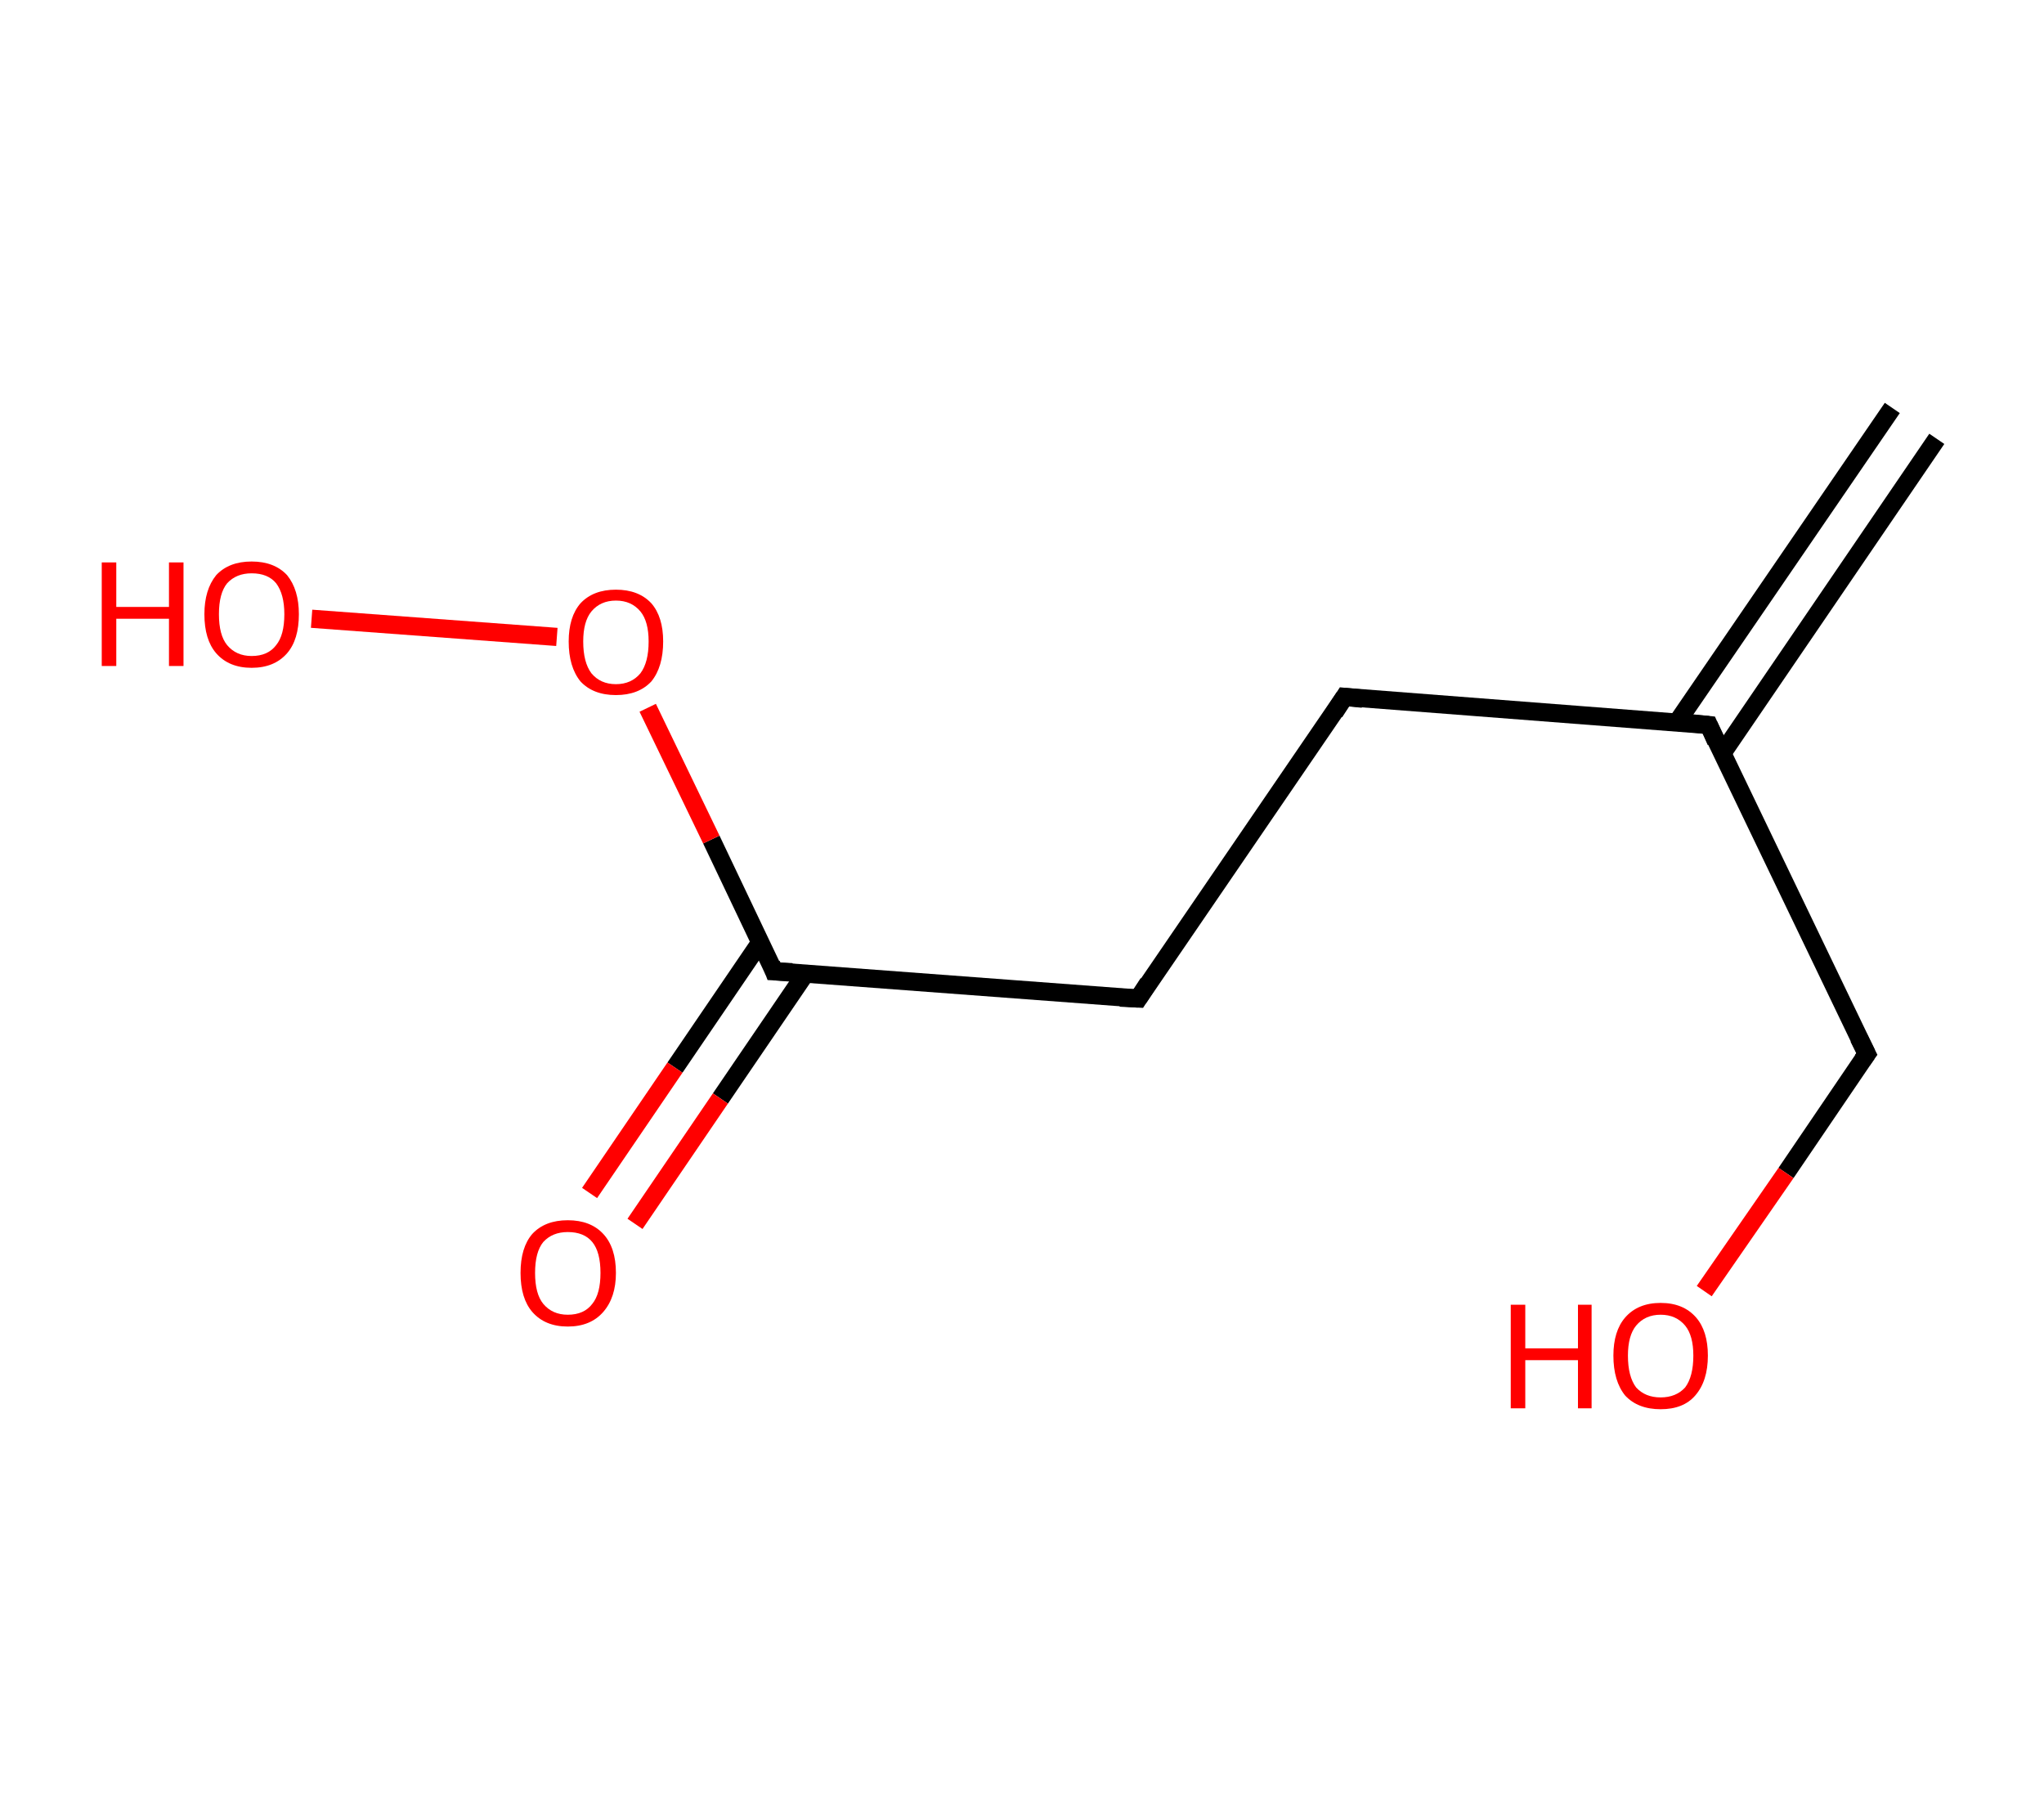<?xml version='1.0' encoding='ASCII' standalone='yes'?>
<svg xmlns="http://www.w3.org/2000/svg" xmlns:rdkit="http://www.rdkit.org/xml" xmlns:xlink="http://www.w3.org/1999/xlink" version="1.1" baseProfile="full" xml:space="preserve" width="225px" height="200px" viewBox="0 0 225 200">
<!-- END OF HEADER -->
<rect style="opacity:1.0;fill:#FFFFFF;stroke:none" width="225.0" height="200.0" x="0.0" y="0.0"> </rect>
<path class="bond-0 atom-0 atom-1" d="M 213.2,48.3 L 189.6,82.9" style="fill:none;fill-rule:evenodd;stroke:#000000;stroke-width:2.0px;stroke-linecap:butt;stroke-linejoin:miter;stroke-opacity:1"/>
<path class="bond-0 atom-0 atom-1" d="M 208.3,44.9 L 184.6,79.5" style="fill:none;fill-rule:evenodd;stroke:#000000;stroke-width:2.0px;stroke-linecap:butt;stroke-linejoin:miter;stroke-opacity:1"/>
<path class="bond-1 atom-1 atom-2" d="M 188.1,79.8 L 205.5,116.0" style="fill:none;fill-rule:evenodd;stroke:#000000;stroke-width:2.0px;stroke-linecap:butt;stroke-linejoin:miter;stroke-opacity:1"/>
<path class="bond-2 atom-2 atom-3" d="M 205.5,116.0 L 196.6,129.1" style="fill:none;fill-rule:evenodd;stroke:#000000;stroke-width:2.0px;stroke-linecap:butt;stroke-linejoin:miter;stroke-opacity:1"/>
<path class="bond-2 atom-2 atom-3" d="M 196.6,129.1 L 187.6,142.1" style="fill:none;fill-rule:evenodd;stroke:#FF0000;stroke-width:2.0px;stroke-linecap:butt;stroke-linejoin:miter;stroke-opacity:1"/>
<path class="bond-3 atom-1 atom-4" d="M 188.1,79.8 L 148.0,76.7" style="fill:none;fill-rule:evenodd;stroke:#000000;stroke-width:2.0px;stroke-linecap:butt;stroke-linejoin:miter;stroke-opacity:1"/>
<path class="bond-4 atom-4 atom-5" d="M 148.0,76.7 L 125.3,109.9" style="fill:none;fill-rule:evenodd;stroke:#000000;stroke-width:2.0px;stroke-linecap:butt;stroke-linejoin:miter;stroke-opacity:1"/>
<path class="bond-5 atom-5 atom-6" d="M 125.3,109.9 L 85.2,106.9" style="fill:none;fill-rule:evenodd;stroke:#000000;stroke-width:2.0px;stroke-linecap:butt;stroke-linejoin:miter;stroke-opacity:1"/>
<path class="bond-6 atom-6 atom-7" d="M 83.7,103.7 L 74.3,117.5" style="fill:none;fill-rule:evenodd;stroke:#000000;stroke-width:2.0px;stroke-linecap:butt;stroke-linejoin:miter;stroke-opacity:1"/>
<path class="bond-6 atom-6 atom-7" d="M 74.3,117.5 L 64.9,131.3" style="fill:none;fill-rule:evenodd;stroke:#FF0000;stroke-width:2.0px;stroke-linecap:butt;stroke-linejoin:miter;stroke-opacity:1"/>
<path class="bond-6 atom-6 atom-7" d="M 88.7,107.1 L 79.3,120.9" style="fill:none;fill-rule:evenodd;stroke:#000000;stroke-width:2.0px;stroke-linecap:butt;stroke-linejoin:miter;stroke-opacity:1"/>
<path class="bond-6 atom-6 atom-7" d="M 79.3,120.9 L 69.9,134.7" style="fill:none;fill-rule:evenodd;stroke:#FF0000;stroke-width:2.0px;stroke-linecap:butt;stroke-linejoin:miter;stroke-opacity:1"/>
<path class="bond-7 atom-6 atom-8" d="M 85.2,106.9 L 78.3,92.4" style="fill:none;fill-rule:evenodd;stroke:#000000;stroke-width:2.0px;stroke-linecap:butt;stroke-linejoin:miter;stroke-opacity:1"/>
<path class="bond-7 atom-6 atom-8" d="M 78.3,92.4 L 71.3,77.9" style="fill:none;fill-rule:evenodd;stroke:#FF0000;stroke-width:2.0px;stroke-linecap:butt;stroke-linejoin:miter;stroke-opacity:1"/>
<path class="bond-8 atom-8 atom-9" d="M 61.3,70.1 L 34.3,68.1" style="fill:none;fill-rule:evenodd;stroke:#FF0000;stroke-width:2.0px;stroke-linecap:butt;stroke-linejoin:miter;stroke-opacity:1"/>
<path d="M 188.9,81.6 L 188.1,79.8 L 186.1,79.6" style="fill:none;stroke:#000000;stroke-width:2.0px;stroke-linecap:butt;stroke-linejoin:miter;stroke-opacity:1;"/>
<path d="M 204.6,114.2 L 205.5,116.0 L 205.0,116.7" style="fill:none;stroke:#000000;stroke-width:2.0px;stroke-linecap:butt;stroke-linejoin:miter;stroke-opacity:1;"/>
<path d="M 150.0,76.9 L 148.0,76.7 L 146.9,78.4" style="fill:none;stroke:#000000;stroke-width:2.0px;stroke-linecap:butt;stroke-linejoin:miter;stroke-opacity:1;"/>
<path d="M 126.4,108.2 L 125.3,109.9 L 123.3,109.8" style="fill:none;stroke:#000000;stroke-width:2.0px;stroke-linecap:butt;stroke-linejoin:miter;stroke-opacity:1;"/>
<path d="M 87.2,107.0 L 85.2,106.9 L 84.9,106.1" style="fill:none;stroke:#000000;stroke-width:2.0px;stroke-linecap:butt;stroke-linejoin:miter;stroke-opacity:1;"/>
<path class="atom-3" d="M 166.3 143.6 L 167.9 143.6 L 167.9 148.4 L 173.7 148.4 L 173.7 143.6 L 175.2 143.6 L 175.2 155.0 L 173.7 155.0 L 173.7 149.7 L 167.9 149.7 L 167.9 155.0 L 166.3 155.0 L 166.3 143.6 " fill="#FF0000"/>
<path class="atom-3" d="M 177.6 149.2 Q 177.6 146.5, 178.9 145.0 Q 180.3 143.4, 182.8 143.4 Q 185.3 143.4, 186.7 145.0 Q 188.0 146.5, 188.0 149.2 Q 188.0 152.0, 186.6 153.6 Q 185.3 155.1, 182.8 155.1 Q 180.3 155.1, 178.9 153.6 Q 177.6 152.0, 177.6 149.2 M 182.8 153.8 Q 184.5 153.8, 185.5 152.7 Q 186.4 151.5, 186.4 149.2 Q 186.4 147.0, 185.5 145.9 Q 184.5 144.7, 182.8 144.7 Q 181.1 144.7, 180.1 145.9 Q 179.2 147.0, 179.2 149.2 Q 179.2 151.5, 180.1 152.7 Q 181.1 153.8, 182.8 153.8 " fill="#FF0000"/>
<path class="atom-7" d="M 57.3 140.1 Q 57.3 137.3, 58.6 135.8 Q 60.0 134.3, 62.5 134.3 Q 65.0 134.3, 66.4 135.8 Q 67.8 137.3, 67.8 140.1 Q 67.8 142.8, 66.4 144.4 Q 65.0 146.0, 62.5 146.0 Q 60.0 146.0, 58.6 144.4 Q 57.3 142.9, 57.3 140.1 M 62.5 144.7 Q 64.3 144.7, 65.2 143.5 Q 66.1 142.4, 66.1 140.1 Q 66.1 137.8, 65.2 136.7 Q 64.3 135.6, 62.5 135.6 Q 60.8 135.6, 59.8 136.7 Q 58.9 137.8, 58.9 140.1 Q 58.9 142.4, 59.8 143.5 Q 60.8 144.7, 62.5 144.7 " fill="#FF0000"/>
<path class="atom-8" d="M 62.6 70.6 Q 62.6 67.9, 63.9 66.4 Q 65.3 64.9, 67.8 64.9 Q 70.3 64.9, 71.7 66.4 Q 73.0 67.9, 73.0 70.6 Q 73.0 73.4, 71.7 75.0 Q 70.3 76.5, 67.8 76.5 Q 65.3 76.5, 63.9 75.0 Q 62.6 73.4, 62.6 70.6 M 67.8 75.3 Q 69.5 75.3, 70.5 74.1 Q 71.4 72.9, 71.4 70.6 Q 71.4 68.4, 70.5 67.3 Q 69.5 66.1, 67.8 66.1 Q 66.1 66.1, 65.1 67.3 Q 64.2 68.4, 64.2 70.6 Q 64.2 72.9, 65.1 74.1 Q 66.1 75.3, 67.8 75.3 " fill="#FF0000"/>
<path class="atom-9" d="M 11.2 61.9 L 12.8 61.9 L 12.8 66.8 L 18.6 66.8 L 18.6 61.9 L 20.2 61.9 L 20.2 73.3 L 18.6 73.3 L 18.6 68.1 L 12.8 68.1 L 12.8 73.3 L 11.2 73.3 L 11.2 61.9 " fill="#FF0000"/>
<path class="atom-9" d="M 22.5 67.6 Q 22.5 64.9, 23.8 63.3 Q 25.2 61.8, 27.7 61.8 Q 30.2 61.8, 31.6 63.3 Q 32.9 64.9, 32.9 67.6 Q 32.9 70.4, 31.6 71.9 Q 30.2 73.5, 27.7 73.5 Q 25.2 73.5, 23.8 71.9 Q 22.5 70.4, 22.5 67.6 M 27.7 72.2 Q 29.5 72.2, 30.4 71.0 Q 31.3 69.9, 31.3 67.6 Q 31.3 65.4, 30.4 64.2 Q 29.5 63.1, 27.7 63.1 Q 26.0 63.1, 25.0 64.2 Q 24.1 65.3, 24.1 67.6 Q 24.1 69.9, 25.0 71.0 Q 26.0 72.2, 27.7 72.2 " fill="#FF0000"/>
</svg>
